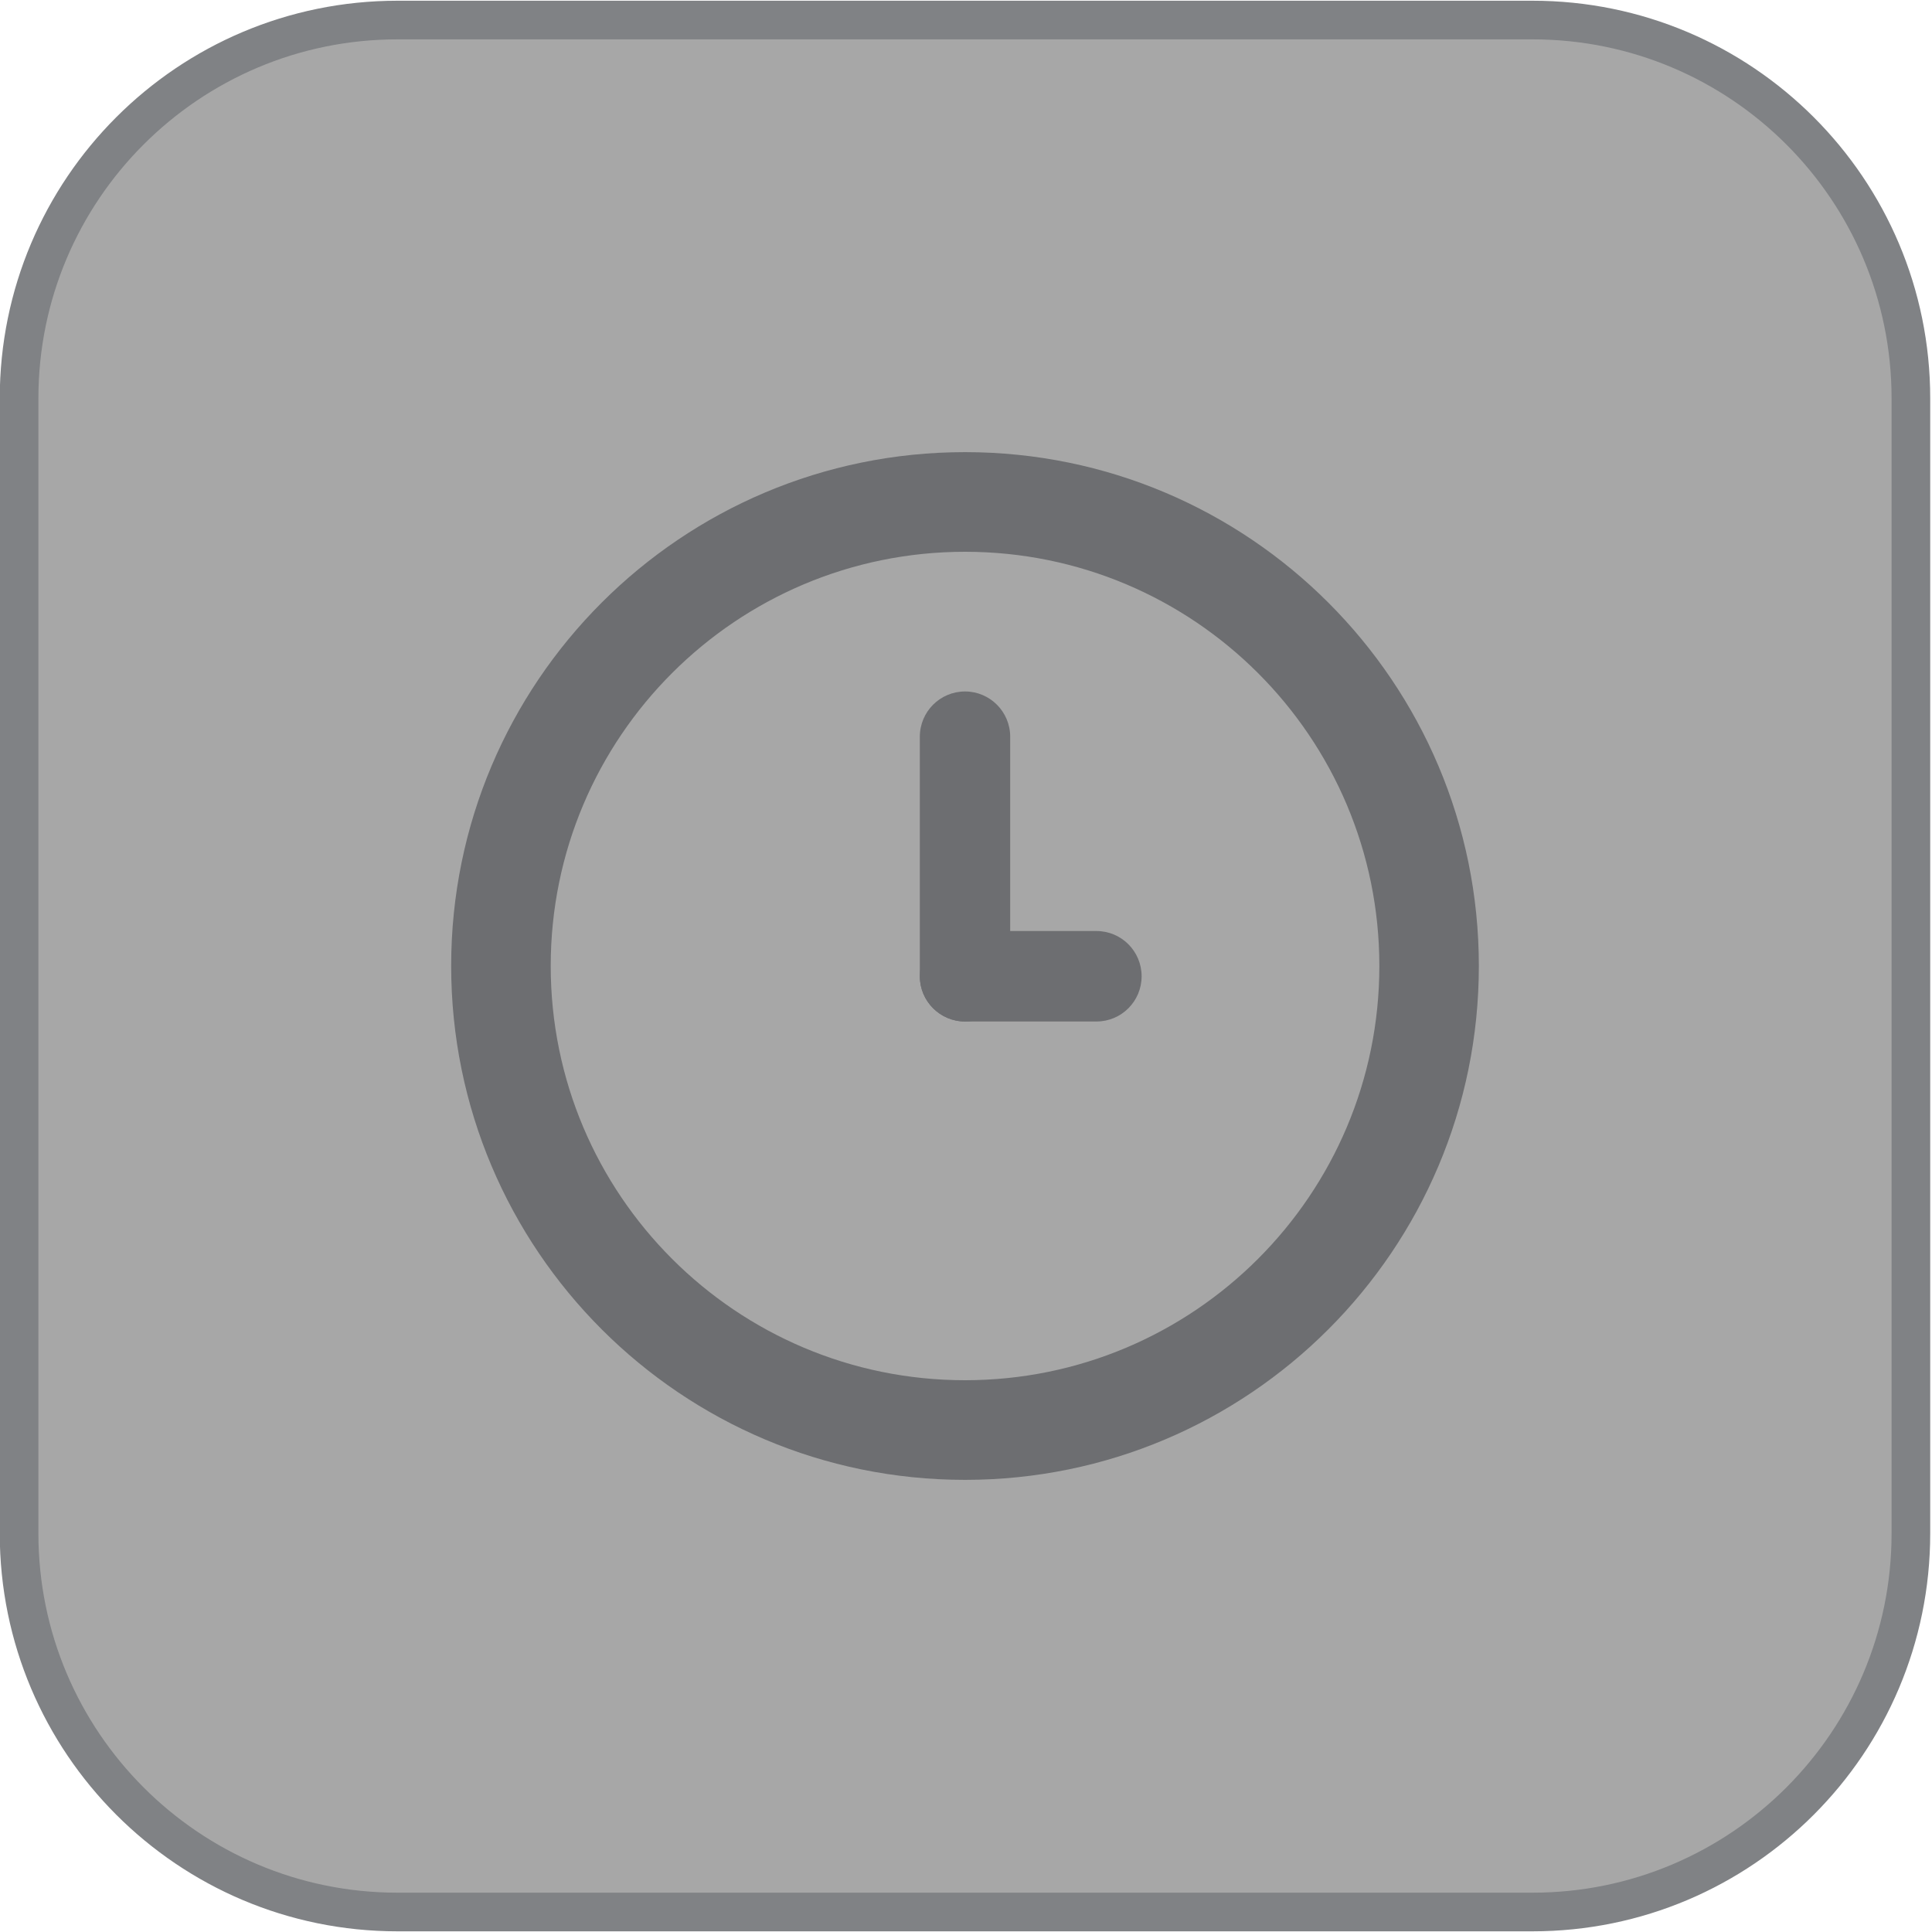 <?xml version="1.0" encoding="utf-8"?>
<!-- Generator: Adobe Illustrator 16.0.0, SVG Export Plug-In . SVG Version: 6.00 Build 0)  -->
<!DOCTYPE svg PUBLIC "-//W3C//DTD SVG 1.1//EN" "http://www.w3.org/Graphics/SVG/1.1/DTD/svg11.dtd">
<svg version="1.1" id="Layer_1" xmlns="http://www.w3.org/2000/svg" xmlns:xlink="http://www.w3.org/1999/xlink" x="0px" y="0px"
	 width="40px" height="40px" viewBox="0 0 40 40" enable-background="new 0 0 40 40" xml:space="preserve">
<g>
	<path fill="#A7A7A7" stroke="#808285" stroke-width="0.8" stroke-miterlimit="10" d="M39.445,31.679c0,4.3-3.486,7.788-7.786,7.788
		H8.3c-4.3,0-7.787-3.488-7.787-7.788V8.319C0.513,4.018,4,0.533,8.3,0.533h23.359c4.3,0,7.786,3.484,7.786,7.786V31.679z"/>
	<g>
		<path fill="#6D6E71" d="M15.979,26.236l2.752-2.751c0.395-0.395,0.396-1.037,0-1.431c-0.398-0.396-1.037-0.396-1.432,0
			l-2.752,2.751l-2.751-2.751c-0.396-0.396-1.037-0.396-1.432,0c-0.396,0.394-0.395,1.036,0,1.431l2.75,2.751l-2.75,2.753
			c-0.395,0.394-0.396,1.037,0,1.431c0.395,0.397,1.036,0.397,1.432,0l2.751-2.751l2.752,2.751c0.395,0.397,1.034,0.397,1.432,0
			c0.396-0.394,0.395-1.035,0-1.431L15.979,26.236z"/>
		<path fill="#6D6E71" d="M30.314,14.185c0,0.562-0.453,1.013-1.012,1.013H21.52c-0.558,0-1.013-0.451-1.013-1.013l0,0
			c0-0.559,0.455-1.01,1.013-1.01h7.783C29.861,13.175,30.314,13.625,30.314,14.185L30.314,14.185z"/>
		<path fill="#6D6E71" d="M30.314,25.578c0,0.562-0.453,1.012-1.012,1.012H21.52c-0.558,0-1.013-0.45-1.013-1.012l0,0
			c0-0.558,0.455-1.013,1.013-1.013h7.783C29.861,24.565,30.314,25.021,30.314,25.578L30.314,25.578z"/>
		<path fill="#6D6E71" d="M18.438,13.175h-2.877v-2.879c0-0.56-0.453-1.013-1.013-1.013c-0.558,0-1.013,0.453-1.013,1.013v2.879
			h-2.878c-0.56,0-1.013,0.451-1.013,1.01c0,0.562,0.453,1.013,1.013,1.013h2.878v2.879c0,0.559,0.455,1.012,1.013,1.012
			c0.56,0,1.013-0.453,1.013-1.012v-2.879h2.877c0.561,0,1.015-0.451,1.015-1.013C19.452,13.625,18.998,13.175,18.438,13.175z"/>
		<path fill="#6D6E71" d="M26.422,29.399c0,0.559-0.453,1.016-1.012,1.016s-1.014-0.457-1.014-1.016
			c0-0.558,0.455-1.012,1.014-1.012S26.422,28.842,26.422,29.399z"/>
		<circle fill="#6D6E71" cx="25.409" cy="21.757" r="1.013"/>
	</g>
</g>
<g>
	<path fill="#A7A7A7" stroke="#808285" stroke-width="0.8" stroke-miterlimit="10" d="M39.544,31.737
		c0,4.322-3.503,7.827-7.825,7.827H8.241c-4.321,0-7.826-3.505-7.826-7.827V8.261c0-4.323,3.505-7.826,7.826-7.826h23.478
		c4.322,0,7.825,3.503,7.825,7.826V31.737z"/>
	<g>
		<path fill="#6D6E71" d="M21.854,18.738c0,0.541-0.434,0.974-0.971,0.974h-7.368c-0.538,0-0.974-0.434-0.974-0.974l0,0
			c0-0.537,0.437-0.972,0.974-0.972h7.368C21.42,17.766,21.854,18.202,21.854,18.738L21.854,18.738z"/>
		<path fill="#6D6E71" d="M18.588,22.606c0,0.536-0.434,0.973-0.973,0.973h-4.1c-0.538,0-0.974-0.437-0.974-0.973l0,0
			c0-0.539,0.437-0.974,0.974-0.974h4.1C18.154,21.633,18.588,22.067,18.588,22.606L18.588,22.606z"/>
		<path fill="#6D6E71" d="M28.943,11.869H11.018c-1.013,0-1.831,0.82-1.831,1.832v12.598c0,1.013,0.818,1.831,1.831,1.831h17.925
			c1.012,0,1.829-0.818,1.829-1.831V13.701C30.772,12.689,29.955,11.869,28.943,11.869z M28.97,26.184h-17.98V15.132h17.98V26.184z"
			/>
	</g>
</g>
<g>
	<path fill="#A7A7A7" stroke="#808285" stroke-width="0.8" stroke-miterlimit="10" d="M39.478,31.697c0,4.308-3.492,7.801-7.8,7.801
		H8.28c-4.306,0-7.798-3.493-7.798-7.801V8.3c0-4.307,3.493-7.799,7.798-7.799h23.398c4.308,0,7.8,3.492,7.8,7.799V31.697z"/>
	<g>
		<path fill="#6D6E71" d="M25.25,20.705h-3.74c-0.057,0-0.114,0.008-0.174,0.01c-0.027-0.002-0.057-0.01-0.087-0.01
			c-0.561,0-1.014,0.452-1.014,1.014v8.004c0,0.56,0.454,1.015,1.014,1.015c0.028,0,0.059-0.008,0.087-0.01
			c0.058,0.004,0.117,0.01,0.174,0.01h3.74c2.771,0,5.015-2.247,5.015-5.017S28.021,20.705,25.25,20.705z M25.287,28.745h-2.256
			c-0.035,0-0.071-0.002-0.105-0.006c-0.017,0.002-0.034,0.006-0.051,0.006c-0.339,0-0.614-0.275-0.614-0.614v-4.823
			c0-0.338,0.275-0.61,0.614-0.61c0.017,0,0.034,0.004,0.051,0.006c0.034-0.002,0.07-0.006,0.105-0.006h2.256
			c1.67,0,3.021,1.354,3.021,3.023C28.309,27.39,26.957,28.745,25.287,28.745z"/>
		<path fill="#6D6E71" d="M17.557,26.168c-0.418,0-0.778,0.262-0.923,0.631l-0.006-0.002c-0.433,1.134-1.529,1.942-2.817,1.942
			c-1.665,0-3.017-1.353-3.017-3.019l0,0l0,0c0-1.666,1.352-3.018,3.017-3.018c1.288,0,2.385,0.808,2.817,1.942l0.006-0.002
			c0.146,0.369,0.505,0.63,0.923,0.63c0.551,0,0.997-0.446,0.997-0.994c0-0.116-0.021-0.23-0.058-0.331
			c-0.009-0.03-0.022-0.058-0.035-0.082l0.006-0.002c-0.74-1.851-2.543-3.159-4.657-3.159c-2.77,0-5.014,2.246-5.014,5.016l0,0l0,0
			c0,2.77,2.244,5.017,5.014,5.017c2.113,0,3.917-1.309,4.657-3.16l-0.006-0.002c0.013-0.025,0.026-0.051,0.035-0.08
			c0.037-0.104,0.058-0.216,0.058-0.332C18.554,26.613,18.107,26.168,17.557,26.168z"/>
		<path fill="#6D6E71" d="M18.686,17.905l-3.989-8.086c-0.161-0.331-0.481-0.527-0.826-0.552c-0.025-0.002-0.052-0.002-0.078-0.002
			c-0.027,0-0.056,0-0.081,0.002c-0.343,0.024-0.664,0.221-0.826,0.552l-3.987,8.086c-0.243,0.497-0.039,1.096,0.456,1.34
			c0.495,0.243,1.094,0.039,1.338-0.456l0.552-1.122h5.093l0.554,1.122c0.245,0.495,0.842,0.699,1.338,0.456
			C18.725,19.001,18.929,18.402,18.686,17.905z M12.246,15.64l1.547-3.139l1.546,3.139H12.246z"/>
		<path fill="#6D6E71" d="M29.081,13.898c0.282-0.459,0.448-1.001,0.448-1.582c0-1.671-1.356-3.026-3.026-3.026h-5.212v0.002
			c-0.014,0-0.027-0.002-0.042-0.002c-0.561,0-1.014,0.453-1.014,1.015v8c0,0.562,0.454,1.017,1.014,1.017
			c0.016,0,0.031-0.004,0.049-0.004v0.002l5.941,0.004c1.67,0,3.025-1.354,3.025-3.026C30.265,15.317,29.799,14.451,29.081,13.898z
			 M23.168,11.317h3.731c0.5,0,0.907,0.407,0.907,0.907s-0.407,0.907-0.907,0.907h-3.731c-0.5,0-0.907-0.407-0.907-0.907
			S22.668,11.317,23.168,11.317z M27.426,17.295h-4.095c-0.593,0-1.07-0.479-1.07-1.07c0-0.588,0.478-1.065,1.07-1.065h4.095
			c0.589,0,1.066,0.478,1.066,1.065C28.492,16.816,28.015,17.295,27.426,17.295z"/>
	</g>
</g>
<g>
	<path fill="#A7A7A7" stroke="#808285" stroke-width="0.8" stroke-miterlimit="10" d="M39.516,31.723
		c0,4.313-3.499,7.813-7.814,7.813H8.258c-4.315,0-7.814-3.499-7.814-7.813V8.279c0-4.317,3.5-7.815,7.814-7.815h23.443
		c4.315,0,7.814,3.498,7.814,7.815V31.723z"/>
	<path fill="#6D6E71" d="M20.953,24.013c0.104,0.143,0.074,0.341-0.065,0.441l-8.045,5.941c-0.142,0.103-0.34,0.074-0.444-0.067
		l-5.938-8.046c-0.104-0.139-0.076-0.338,0.066-0.442l8.047-5.939c0.14-0.104,0.338-0.075,0.441,0.066L20.953,24.013z"/>
	<path fill="#6D6E71" d="M30.56,11.038c0.172,0.026,0.292,0.189,0.267,0.361l-1.49,9.889c-0.025,0.172-0.188,0.291-0.361,0.265
		l-9.887-1.49c-0.172-0.024-0.292-0.188-0.268-0.361l1.491-9.887c0.027-0.174,0.188-0.292,0.361-0.268L30.56,11.038z"/>
	<g>
		<path fill="#A7A7A7" d="M10.067,21.67c0.502,0.074,0.85,0.542,0.773,1.045c-0.075,0.506-0.545,0.85-1.049,0.772
			c-0.501-0.073-0.85-0.544-0.772-1.045C9.096,21.94,9.564,21.593,10.067,21.67z"/>
		<path fill="#A7A7A7" d="M13.844,22.236c0.503,0.077,0.849,0.545,0.773,1.05c-0.075,0.502-0.543,0.85-1.047,0.771
			c-0.502-0.073-0.85-0.544-0.773-1.044C12.872,22.508,13.341,22.162,13.844,22.236z"/>
		<circle fill="#A7A7A7" cx="17.485" cy="23.718" r="0.92"/>
		<circle fill="#A7A7A7" cx="21.75" cy="17.82" r="0.92"/>
		<circle fill="#A7A7A7" cx="27.091" cy="18.625" r="0.921"/>
		<circle fill="#A7A7A7" cx="22.556" cy="12.474" r="0.92"/>
		<circle fill="#A7A7A7" cx="27.896" cy="13.279" r="0.92"/>
		<path fill="#A7A7A7" d="M24.276,14.81c0.409-0.302,0.985-0.216,1.288,0.197c0.302,0.405,0.215,0.982-0.195,1.286
			c-0.409,0.302-0.986,0.216-1.287-0.193C23.78,15.688,23.865,15.11,24.276,14.81z"/>
	</g>
</g>
<g>
	<path fill="#A7A7A7" stroke="#808285" stroke-width="0.8" stroke-miterlimit="10" d="M39.563,31.748
		c0,4.327-3.507,7.838-7.834,7.838h-23.5c-4.325,0-7.834-3.511-7.834-7.838v-23.5c0-4.326,3.509-7.833,7.834-7.833h23.5
		c4.327,0,7.834,3.507,7.834,7.833V31.748z"/>
	<g>
		<path fill="#6D6E71" d="M19.98,9.361c-5.875,0-10.639,4.762-10.639,10.638c0,5.876,4.764,10.64,10.639,10.64
			c5.875,0,10.638-4.764,10.638-10.64C30.618,14.124,25.854,9.361,19.98,9.361z M19.98,28.576c-4.737,0-8.578-3.84-8.578-8.577
			s3.841-8.575,8.578-8.575c4.736,0,8.578,3.837,8.578,8.575S24.716,28.576,19.98,28.576z"/>
		<g>
			<path fill="#6D6E71" d="M19.98,21.149c-0.516,0-0.936-0.42-0.936-0.936l0,0c0-0.516,0.419-0.937,0.936-0.937h2.721
				c0.518,0,0.935,0.42,0.935,0.937l0,0c0,0.516-0.417,0.936-0.935,0.936H19.98z"/>
			<path fill="#6D6E71" d="M20.915,20.213c0,0.516-0.418,0.936-0.935,0.936l0,0c-0.517,0-0.936-0.42-0.936-0.936v-4.959
				c0-0.518,0.418-0.938,0.936-0.938l0,0c0.516,0,0.935,0.42,0.935,0.938V20.213z"/>
		</g>
	</g>
</g>
</svg>

